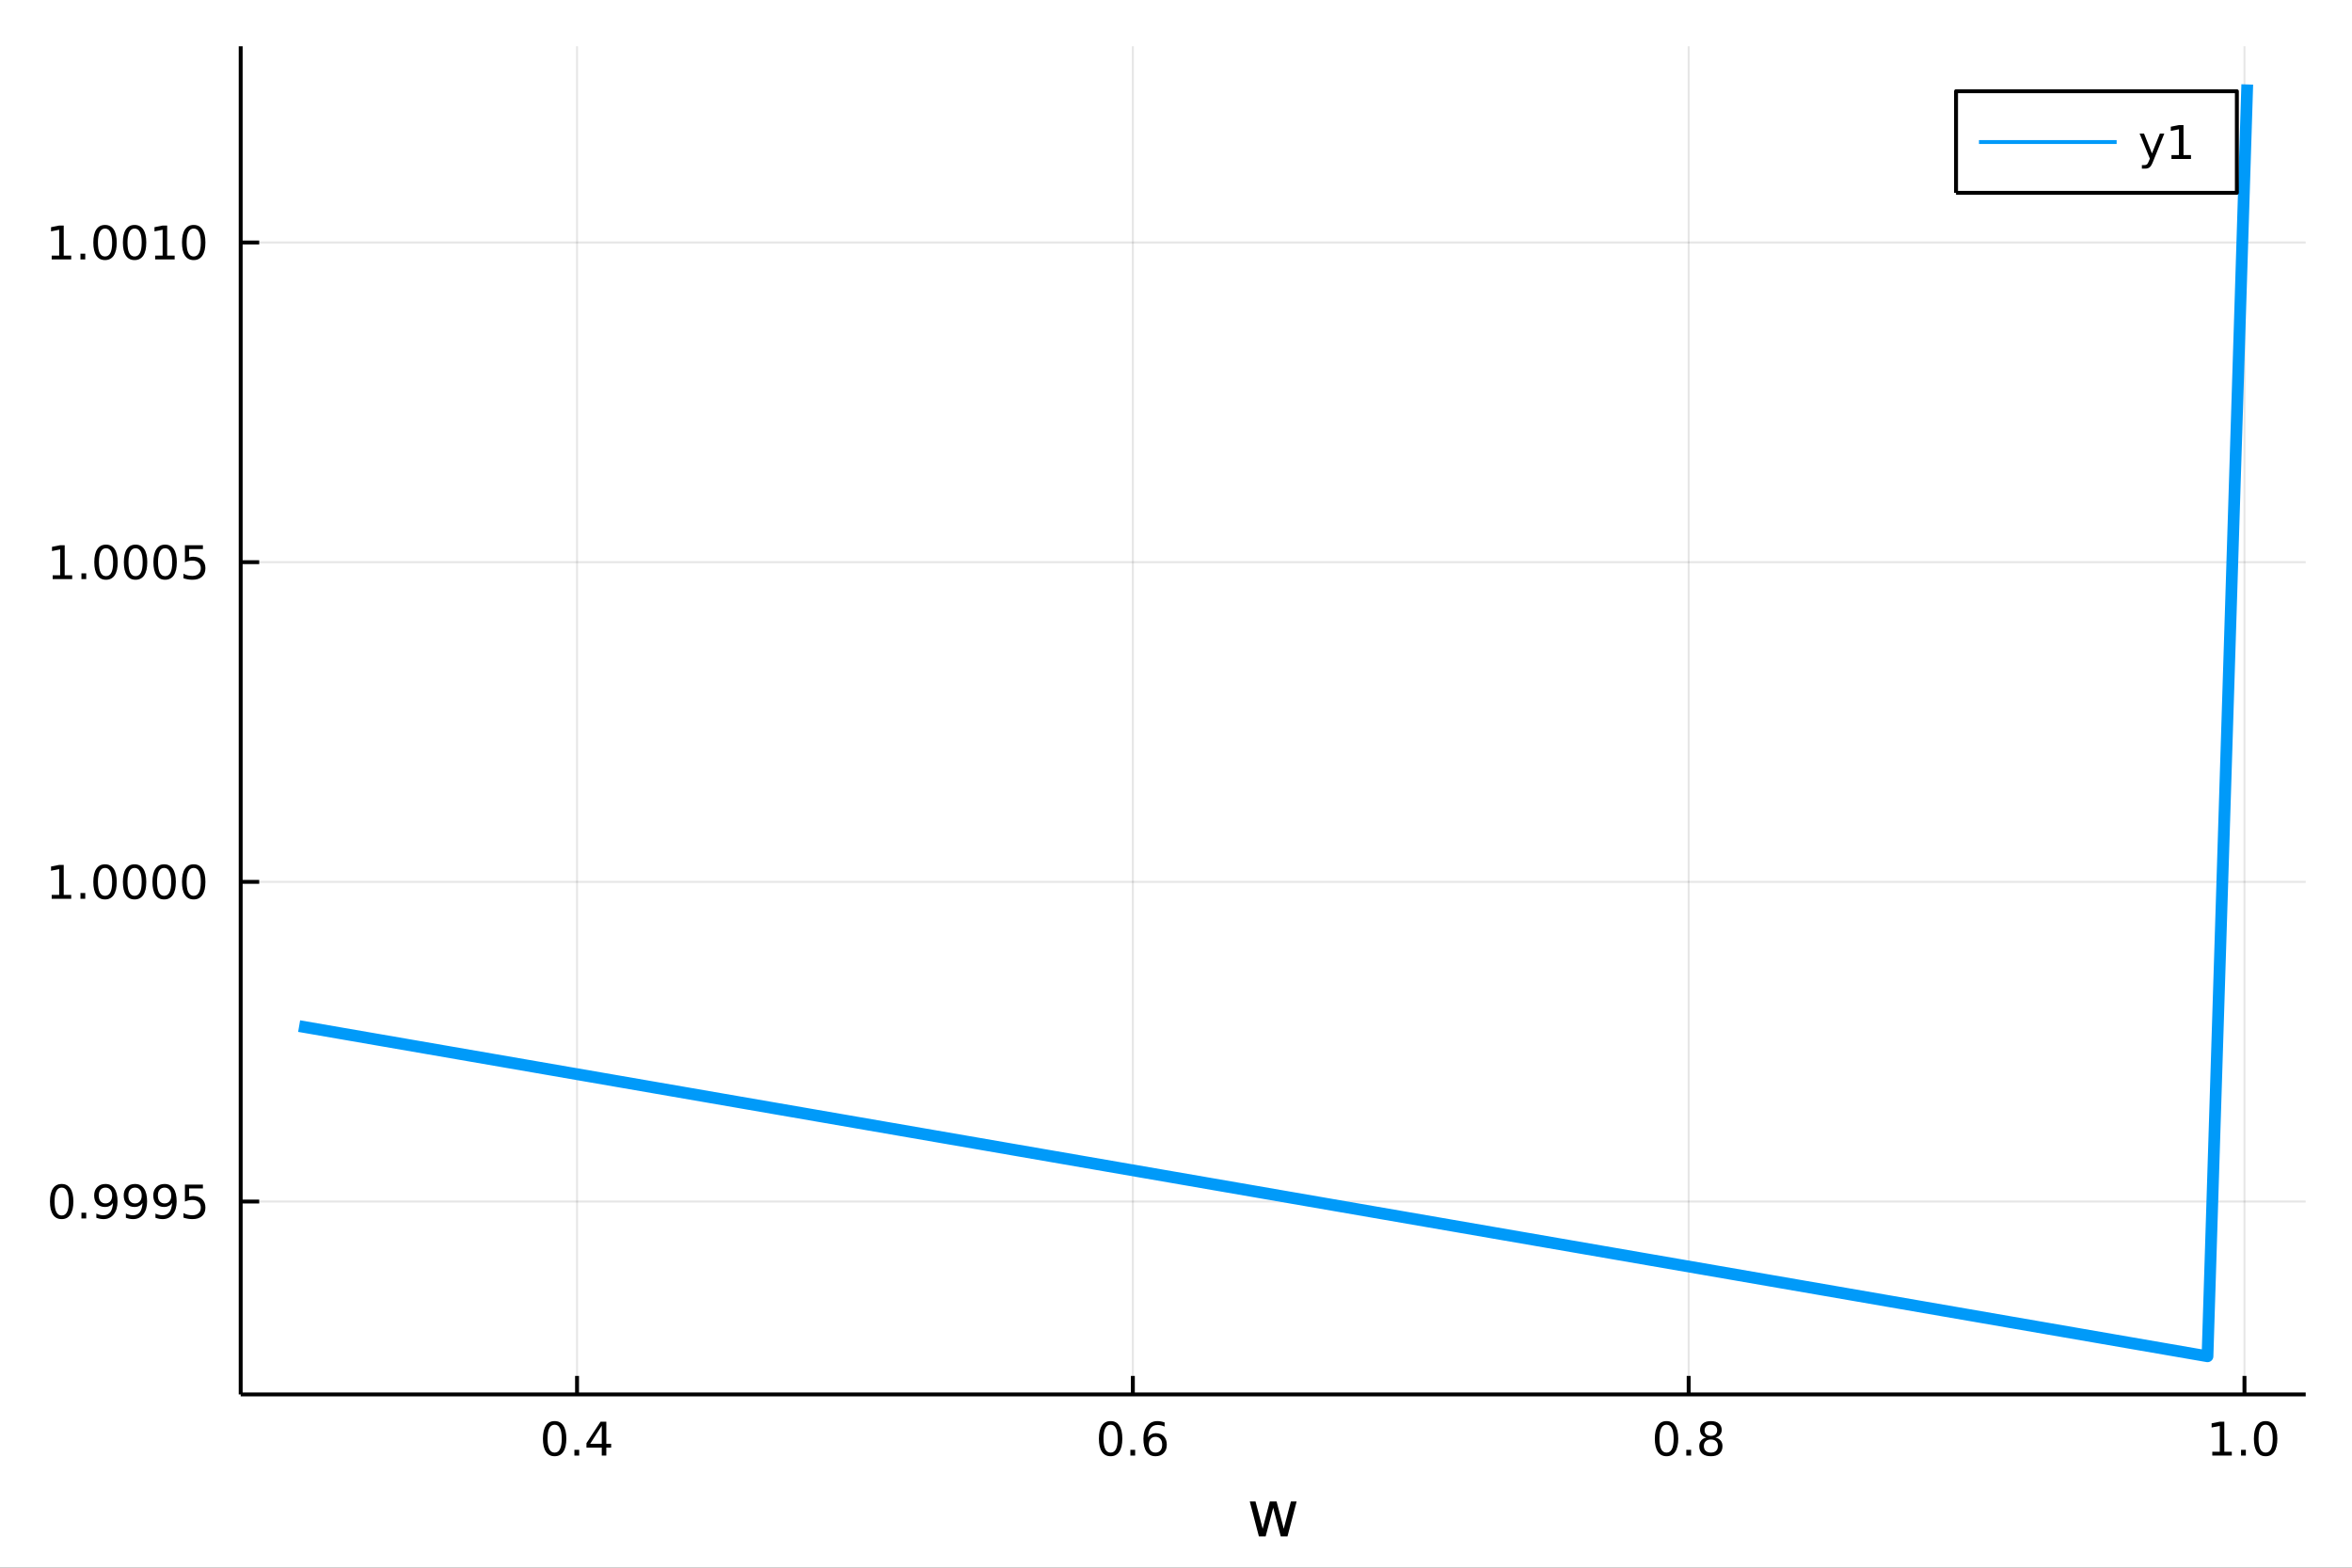 <?xml version="1.0" encoding="utf-8"?>
<svg xmlns="http://www.w3.org/2000/svg" xmlns:xlink="http://www.w3.org/1999/xlink" width="600" height="400" viewBox="0 0 2400 1600">
<rect x="0" y="0" width="2400" height="1600" fill="#333333" stroke="none"/>
<defs>
  <clipPath id="clip640">
    <rect x="0" y="0" width="2400" height="1600"/>
  </clipPath>
</defs>
<path clip-path="url(#clip640)" d="
M0 1600 L2400 1600 L2400 0 L0 0  Z
  " fill="#ffffff" fill-rule="evenodd" fill-opacity="1"/>
<defs>
  <clipPath id="clip641">
    <rect x="480" y="0" width="1681" height="1600"/>
  </clipPath>
</defs>
<path clip-path="url(#clip640)" d="
M245.602 1423.18 L2352.76 1423.18 L2352.76 47.244 L245.602 47.244  Z
  " fill="#ffffff" fill-rule="evenodd" fill-opacity="1"/>
<defs>
  <clipPath id="clip642">
    <rect x="245" y="47" width="2108" height="1377"/>
  </clipPath>
</defs>
<polyline clip-path="url(#clip642)" style="stroke:#000000; stroke-linecap:butt; stroke-linejoin:round; stroke-width:2; stroke-opacity:0.1; fill:none" points="
  588.817,1423.18 588.817,47.244 
  "/>
<polyline clip-path="url(#clip642)" style="stroke:#000000; stroke-linecap:butt; stroke-linejoin:round; stroke-width:2; stroke-opacity:0.1; fill:none" points="
  1155.97,1423.18 1155.97,47.244 
  "/>
<polyline clip-path="url(#clip642)" style="stroke:#000000; stroke-linecap:butt; stroke-linejoin:round; stroke-width:2; stroke-opacity:0.1; fill:none" points="
  1723.13,1423.18 1723.13,47.244 
  "/>
<polyline clip-path="url(#clip642)" style="stroke:#000000; stroke-linecap:butt; stroke-linejoin:round; stroke-width:2; stroke-opacity:0.1; fill:none" points="
  2290.28,1423.18 2290.28,47.244 
  "/>
<polyline clip-path="url(#clip640)" style="stroke:#000000; stroke-linecap:butt; stroke-linejoin:round; stroke-width:4; stroke-opacity:1; fill:none" points="
  245.602,1423.18 2352.76,1423.18 
  "/>
<polyline clip-path="url(#clip640)" style="stroke:#000000; stroke-linecap:butt; stroke-linejoin:round; stroke-width:4; stroke-opacity:1; fill:none" points="
  588.817,1423.18 588.817,1404.28 
  "/>
<polyline clip-path="url(#clip640)" style="stroke:#000000; stroke-linecap:butt; stroke-linejoin:round; stroke-width:4; stroke-opacity:1; fill:none" points="
  1155.97,1423.18 1155.97,1404.28 
  "/>
<polyline clip-path="url(#clip640)" style="stroke:#000000; stroke-linecap:butt; stroke-linejoin:round; stroke-width:4; stroke-opacity:1; fill:none" points="
  1723.13,1423.18 1723.13,1404.28 
  "/>
<polyline clip-path="url(#clip640)" style="stroke:#000000; stroke-linecap:butt; stroke-linejoin:round; stroke-width:4; stroke-opacity:1; fill:none" points="
  2290.28,1423.18 2290.28,1404.28 
  "/>
<path clip-path="url(#clip640)" d="M565.958 1454.1 Q562.347 1454.1 560.518 1457.66 Q558.713 1461.2 558.713 1468.33 Q558.713 1475.44 560.518 1479.01 Q562.347 1482.55 565.958 1482.55 Q569.592 1482.55 571.398 1479.01 Q573.226 1475.44 573.226 1468.33 Q573.226 1461.2 571.398 1457.66 Q569.592 1454.1 565.958 1454.1 M565.958 1450.39 Q571.768 1450.39 574.824 1455 Q577.902 1459.58 577.902 1468.33 Q577.902 1477.06 574.824 1481.67 Q571.768 1486.25 565.958 1486.25 Q560.148 1486.25 557.069 1481.67 Q554.014 1477.06 554.014 1468.33 Q554.014 1459.58 557.069 1455 Q560.148 1450.39 565.958 1450.39 Z" fill="#000000" fill-rule="evenodd" fill-opacity="1" /><path clip-path="url(#clip640)" d="M586.12 1479.7 L591.004 1479.7 L591.004 1485.58 L586.12 1485.58 L586.12 1479.7 Z" fill="#000000" fill-rule="evenodd" fill-opacity="1" /><path clip-path="url(#clip640)" d="M614.036 1455.09 L602.231 1473.54 L614.036 1473.54 L614.036 1455.09 M612.81 1451.02 L618.689 1451.02 L618.689 1473.54 L623.62 1473.54 L623.62 1477.43 L618.689 1477.43 L618.689 1485.58 L614.036 1485.58 L614.036 1477.43 L598.435 1477.43 L598.435 1472.92 L612.81 1451.02 Z" fill="#000000" fill-rule="evenodd" fill-opacity="1" /><path clip-path="url(#clip640)" d="M1133.28 1454.1 Q1129.66 1454.1 1127.84 1457.66 Q1126.03 1461.2 1126.03 1468.33 Q1126.03 1475.44 1127.84 1479.01 Q1129.66 1482.55 1133.28 1482.55 Q1136.91 1482.55 1138.72 1479.01 Q1140.54 1475.44 1140.54 1468.33 Q1140.54 1461.2 1138.72 1457.66 Q1136.91 1454.1 1133.28 1454.1 M1133.28 1450.39 Q1139.09 1450.39 1142.14 1455 Q1145.22 1459.58 1145.22 1468.33 Q1145.22 1477.06 1142.14 1481.67 Q1139.09 1486.25 1133.28 1486.25 Q1127.47 1486.25 1124.39 1481.67 Q1121.33 1477.06 1121.33 1468.33 Q1121.33 1459.58 1124.39 1455 Q1127.47 1450.39 1133.28 1450.39 Z" fill="#000000" fill-rule="evenodd" fill-opacity="1" /><path clip-path="url(#clip640)" d="M1153.44 1479.7 L1158.32 1479.7 L1158.32 1485.58 L1153.44 1485.58 L1153.44 1479.7 Z" fill="#000000" fill-rule="evenodd" fill-opacity="1" /><path clip-path="url(#clip640)" d="M1179.09 1466.44 Q1175.94 1466.44 1174.09 1468.59 Q1172.26 1470.74 1172.26 1474.49 Q1172.26 1478.22 1174.09 1480.39 Q1175.94 1482.55 1179.09 1482.55 Q1182.23 1482.55 1184.06 1480.39 Q1185.91 1478.22 1185.91 1474.49 Q1185.91 1470.74 1184.06 1468.59 Q1182.23 1466.44 1179.09 1466.44 M1188.37 1451.78 L1188.37 1456.04 Q1186.61 1455.21 1184.8 1454.77 Q1183.02 1454.33 1181.26 1454.33 Q1176.63 1454.33 1174.18 1457.45 Q1171.75 1460.58 1171.4 1466.9 Q1172.77 1464.89 1174.83 1463.82 Q1176.89 1462.73 1179.36 1462.73 Q1184.57 1462.73 1187.58 1465.9 Q1190.61 1469.05 1190.61 1474.49 Q1190.61 1479.82 1187.47 1483.03 Q1184.32 1486.25 1179.09 1486.25 Q1173.09 1486.25 1169.92 1481.67 Q1166.75 1477.06 1166.75 1468.33 Q1166.75 1460.14 1170.64 1455.28 Q1174.53 1450.39 1181.08 1450.39 Q1182.84 1450.39 1184.62 1450.74 Q1186.42 1451.09 1188.37 1451.78 Z" fill="#000000" fill-rule="evenodd" fill-opacity="1" /><path clip-path="url(#clip640)" d="M1700.56 1454.1 Q1696.95 1454.1 1695.12 1457.66 Q1693.31 1461.2 1693.31 1468.33 Q1693.31 1475.44 1695.12 1479.01 Q1696.95 1482.55 1700.56 1482.55 Q1704.19 1482.55 1706 1479.01 Q1707.83 1475.44 1707.83 1468.33 Q1707.83 1461.2 1706 1457.66 Q1704.19 1454.1 1700.56 1454.1 M1700.56 1450.39 Q1706.37 1450.39 1709.42 1455 Q1712.5 1459.58 1712.5 1468.33 Q1712.5 1477.06 1709.42 1481.67 Q1706.37 1486.25 1700.56 1486.25 Q1694.75 1486.25 1691.67 1481.67 Q1688.61 1477.06 1688.61 1468.33 Q1688.61 1459.58 1691.67 1455 Q1694.75 1450.39 1700.56 1450.39 Z" fill="#000000" fill-rule="evenodd" fill-opacity="1" /><path clip-path="url(#clip640)" d="M1720.72 1479.7 L1725.6 1479.7 L1725.6 1485.58 L1720.72 1485.58 L1720.72 1479.7 Z" fill="#000000" fill-rule="evenodd" fill-opacity="1" /><path clip-path="url(#clip640)" d="M1745.79 1469.17 Q1742.46 1469.17 1740.54 1470.95 Q1738.64 1472.73 1738.64 1475.86 Q1738.64 1478.98 1740.54 1480.77 Q1742.46 1482.55 1745.79 1482.55 Q1749.12 1482.55 1751.04 1480.77 Q1752.97 1478.96 1752.97 1475.86 Q1752.97 1472.73 1751.04 1470.95 Q1749.15 1469.17 1745.79 1469.17 M1741.11 1467.18 Q1738.1 1466.44 1736.41 1464.38 Q1734.75 1462.32 1734.75 1459.35 Q1734.75 1455.21 1737.69 1452.8 Q1740.65 1450.39 1745.79 1450.39 Q1750.95 1450.39 1753.89 1452.8 Q1756.83 1455.21 1756.83 1459.35 Q1756.83 1462.32 1755.14 1464.38 Q1753.48 1466.44 1750.49 1467.18 Q1753.87 1467.96 1755.74 1470.26 Q1757.64 1472.55 1757.64 1475.86 Q1757.64 1480.88 1754.56 1483.57 Q1751.51 1486.25 1745.79 1486.25 Q1740.07 1486.25 1736.99 1483.57 Q1733.94 1480.88 1733.94 1475.86 Q1733.94 1472.55 1735.84 1470.26 Q1737.73 1467.96 1741.11 1467.18 M1739.4 1459.79 Q1739.4 1462.48 1741.07 1463.98 Q1742.76 1465.49 1745.79 1465.49 Q1748.8 1465.49 1750.49 1463.98 Q1752.2 1462.48 1752.2 1459.79 Q1752.2 1457.11 1750.49 1455.6 Q1748.8 1454.1 1745.79 1454.1 Q1742.76 1454.1 1741.07 1455.6 Q1739.4 1457.11 1739.4 1459.79 Z" fill="#000000" fill-rule="evenodd" fill-opacity="1" /><path clip-path="url(#clip640)" d="M2257.44 1481.64 L2265.08 1481.64 L2265.08 1455.28 L2256.77 1456.95 L2256.77 1452.69 L2265.03 1451.02 L2269.71 1451.02 L2269.71 1481.64 L2277.34 1481.64 L2277.34 1485.58 L2257.44 1485.58 L2257.44 1481.64 Z" fill="#000000" fill-rule="evenodd" fill-opacity="1" /><path clip-path="url(#clip640)" d="M2286.79 1479.7 L2291.67 1479.7 L2291.67 1485.58 L2286.79 1485.58 L2286.79 1479.7 Z" fill="#000000" fill-rule="evenodd" fill-opacity="1" /><path clip-path="url(#clip640)" d="M2311.86 1454.1 Q2308.25 1454.1 2306.42 1457.66 Q2304.61 1461.2 2304.61 1468.33 Q2304.61 1475.44 2306.42 1479.01 Q2308.25 1482.55 2311.86 1482.55 Q2315.49 1482.55 2317.3 1479.01 Q2319.13 1475.44 2319.13 1468.33 Q2319.13 1461.2 2317.3 1457.66 Q2315.49 1454.1 2311.86 1454.1 M2311.86 1450.39 Q2317.67 1450.39 2320.72 1455 Q2323.8 1459.58 2323.8 1468.33 Q2323.8 1477.06 2320.72 1481.67 Q2317.67 1486.25 2311.86 1486.25 Q2306.05 1486.25 2302.97 1481.67 Q2299.91 1477.06 2299.91 1468.33 Q2299.91 1459.58 2302.97 1455 Q2306.05 1450.39 2311.86 1450.39 Z" fill="#000000" fill-rule="evenodd" fill-opacity="1" /><path clip-path="url(#clip640)" d="M1275.26 1532.4 L1281.12 1532.4 L1288.44 1560.21 L1295.73 1532.4 L1302.63 1532.4 L1309.95 1560.21 L1317.24 1532.4 L1323.1 1532.4 L1313.77 1568.04 L1306.87 1568.04 L1299.2 1538.83 L1291.49 1568.04 L1284.59 1568.04 L1275.26 1532.4 Z" fill="#000000" fill-rule="evenodd" fill-opacity="1" /><polyline clip-path="url(#clip642)" style="stroke:#000000; stroke-linecap:butt; stroke-linejoin:round; stroke-width:2; stroke-opacity:0.1; fill:none" points="
  245.602,1226.3 2352.76,1226.3 
  "/>
<polyline clip-path="url(#clip642)" style="stroke:#000000; stroke-linecap:butt; stroke-linejoin:round; stroke-width:2; stroke-opacity:0.1; fill:none" points="
  245.602,900.03 2352.76,900.03 
  "/>
<polyline clip-path="url(#clip642)" style="stroke:#000000; stroke-linecap:butt; stroke-linejoin:round; stroke-width:2; stroke-opacity:0.1; fill:none" points="
  245.602,573.761 2352.76,573.761 
  "/>
<polyline clip-path="url(#clip642)" style="stroke:#000000; stroke-linecap:butt; stroke-linejoin:round; stroke-width:2; stroke-opacity:0.1; fill:none" points="
  245.602,247.493 2352.76,247.493 
  "/>
<polyline clip-path="url(#clip640)" style="stroke:#000000; stroke-linecap:butt; stroke-linejoin:round; stroke-width:4; stroke-opacity:1; fill:none" points="
  245.602,1423.18 245.602,47.244 
  "/>
<polyline clip-path="url(#clip640)" style="stroke:#000000; stroke-linecap:butt; stroke-linejoin:round; stroke-width:4; stroke-opacity:1; fill:none" points="
  245.602,1226.3 264.5,1226.3 
  "/>
<polyline clip-path="url(#clip640)" style="stroke:#000000; stroke-linecap:butt; stroke-linejoin:round; stroke-width:4; stroke-opacity:1; fill:none" points="
  245.602,900.03 264.5,900.03 
  "/>
<polyline clip-path="url(#clip640)" style="stroke:#000000; stroke-linecap:butt; stroke-linejoin:round; stroke-width:4; stroke-opacity:1; fill:none" points="
  245.602,573.761 264.5,573.761 
  "/>
<polyline clip-path="url(#clip640)" style="stroke:#000000; stroke-linecap:butt; stroke-linejoin:round; stroke-width:4; stroke-opacity:1; fill:none" points="
  245.602,247.493 264.5,247.493 
  "/>
<path clip-path="url(#clip640)" d="M62.937 1212.1 Q59.325 1212.1 57.497 1215.66 Q55.691 1219.2 55.691 1226.33 Q55.691 1233.44 57.497 1237 Q59.325 1240.55 62.937 1240.55 Q66.571 1240.55 68.376 1237 Q70.205 1233.44 70.205 1226.33 Q70.205 1219.2 68.376 1215.66 Q66.571 1212.1 62.937 1212.1 M62.937 1208.39 Q68.747 1208.39 71.802 1213 Q74.881 1217.58 74.881 1226.33 Q74.881 1235.06 71.802 1239.67 Q68.747 1244.25 62.937 1244.25 Q57.126 1244.25 54.048 1239.67 Q50.992 1235.06 50.992 1226.33 Q50.992 1217.58 54.048 1213 Q57.126 1208.39 62.937 1208.39 Z" fill="#000000" fill-rule="evenodd" fill-opacity="1" /><path clip-path="url(#clip640)" d="M83.098 1237.7 L87.983 1237.7 L87.983 1243.58 L83.098 1243.58 L83.098 1237.7 Z" fill="#000000" fill-rule="evenodd" fill-opacity="1" /><path clip-path="url(#clip640)" d="M98.307 1242.86 L98.307 1238.6 Q100.066 1239.43 101.871 1239.87 Q103.677 1240.31 105.413 1240.31 Q110.043 1240.31 112.473 1237.21 Q114.927 1234.09 115.274 1227.74 Q113.932 1229.74 111.871 1230.8 Q109.811 1231.86 107.311 1231.86 Q102.126 1231.86 99.094 1228.74 Q96.085 1225.59 96.085 1220.15 Q96.085 1214.83 99.233 1211.61 Q102.381 1208.39 107.612 1208.39 Q113.608 1208.39 116.756 1213 Q119.927 1217.58 119.927 1226.33 Q119.927 1234.5 116.038 1239.39 Q112.172 1244.25 105.621 1244.25 Q103.862 1244.25 102.057 1243.9 Q100.251 1243.55 98.307 1242.86 M107.612 1228.21 Q110.76 1228.21 112.589 1226.05 Q114.441 1223.9 114.441 1220.15 Q114.441 1216.43 112.589 1214.27 Q110.76 1212.1 107.612 1212.1 Q104.464 1212.1 102.612 1214.27 Q100.784 1216.43 100.784 1220.15 Q100.784 1223.9 102.612 1226.05 Q104.464 1228.21 107.612 1228.21 Z" fill="#000000" fill-rule="evenodd" fill-opacity="1" /><path clip-path="url(#clip640)" d="M128.469 1242.86 L128.469 1238.6 Q130.228 1239.43 132.033 1239.87 Q133.839 1240.31 135.575 1240.31 Q140.205 1240.31 142.635 1237.21 Q145.089 1234.09 145.436 1227.74 Q144.093 1229.74 142.033 1230.8 Q139.973 1231.86 137.473 1231.86 Q132.288 1231.86 129.256 1228.74 Q126.246 1225.59 126.246 1220.15 Q126.246 1214.83 129.394 1211.61 Q132.543 1208.39 137.774 1208.39 Q143.769 1208.39 146.918 1213 Q150.089 1217.58 150.089 1226.33 Q150.089 1234.5 146.2 1239.39 Q142.334 1244.25 135.783 1244.25 Q134.024 1244.25 132.219 1243.9 Q130.413 1243.55 128.469 1242.86 M137.774 1228.21 Q140.922 1228.21 142.751 1226.05 Q144.603 1223.9 144.603 1220.15 Q144.603 1216.43 142.751 1214.27 Q140.922 1212.1 137.774 1212.1 Q134.626 1212.1 132.774 1214.27 Q130.945 1216.43 130.945 1220.15 Q130.945 1223.9 132.774 1226.05 Q134.626 1228.21 137.774 1228.21 Z" fill="#000000" fill-rule="evenodd" fill-opacity="1" /><path clip-path="url(#clip640)" d="M158.63 1242.86 L158.63 1238.6 Q160.39 1239.43 162.195 1239.87 Q164.001 1240.31 165.737 1240.31 Q170.366 1240.31 172.797 1237.21 Q175.251 1234.09 175.598 1227.74 Q174.255 1229.74 172.195 1230.8 Q170.135 1231.86 167.635 1231.86 Q162.45 1231.86 159.417 1228.74 Q156.408 1225.59 156.408 1220.15 Q156.408 1214.83 159.556 1211.61 Q162.704 1208.39 167.936 1208.39 Q173.931 1208.39 177.079 1213 Q180.251 1217.58 180.251 1226.33 Q180.251 1234.5 176.362 1239.39 Q172.496 1244.25 165.945 1244.25 Q164.186 1244.25 162.38 1243.9 Q160.575 1243.55 158.63 1242.86 M167.936 1228.21 Q171.084 1228.21 172.913 1226.05 Q174.765 1223.9 174.765 1220.15 Q174.765 1216.43 172.913 1214.27 Q171.084 1212.1 167.936 1212.1 Q164.788 1212.1 162.936 1214.27 Q161.107 1216.43 161.107 1220.15 Q161.107 1223.9 162.936 1226.05 Q164.788 1228.21 167.936 1228.21 Z" fill="#000000" fill-rule="evenodd" fill-opacity="1" /><path clip-path="url(#clip640)" d="M188.7 1209.02 L207.056 1209.02 L207.056 1212.95 L192.982 1212.95 L192.982 1221.43 Q194.001 1221.08 195.019 1220.92 Q196.038 1220.73 197.056 1220.73 Q202.843 1220.73 206.223 1223.9 Q209.602 1227.07 209.602 1232.49 Q209.602 1238.07 206.13 1241.17 Q202.658 1244.25 196.339 1244.25 Q194.163 1244.25 191.894 1243.88 Q189.649 1243.51 187.241 1242.77 L187.241 1238.07 Q189.325 1239.2 191.547 1239.76 Q193.769 1240.31 196.246 1240.31 Q200.251 1240.31 202.589 1238.21 Q204.926 1236.1 204.926 1232.49 Q204.926 1228.88 202.589 1226.77 Q200.251 1224.67 196.246 1224.67 Q194.371 1224.67 192.496 1225.08 Q190.644 1225.5 188.7 1226.38 L188.7 1209.02 Z" fill="#000000" fill-rule="evenodd" fill-opacity="1" /><path clip-path="url(#clip640)" d="M52.751 913.374 L60.39 913.374 L60.39 887.009 L52.08 888.675 L52.08 884.416 L60.344 882.75 L65.02 882.75 L65.02 913.374 L72.659 913.374 L72.659 917.31 L52.751 917.31 L52.751 913.374 Z" fill="#000000" fill-rule="evenodd" fill-opacity="1" /><path clip-path="url(#clip640)" d="M82.103 911.43 L86.987 911.43 L86.987 917.31 L82.103 917.31 L82.103 911.43 Z" fill="#000000" fill-rule="evenodd" fill-opacity="1" /><path clip-path="url(#clip640)" d="M107.172 885.828 Q103.561 885.828 101.733 889.393 Q99.927 892.935 99.927 900.064 Q99.927 907.171 101.733 910.736 Q103.561 914.277 107.172 914.277 Q110.807 914.277 112.612 910.736 Q114.441 907.171 114.441 900.064 Q114.441 892.935 112.612 889.393 Q110.807 885.828 107.172 885.828 M107.172 882.125 Q112.983 882.125 116.038 886.731 Q119.117 891.314 119.117 900.064 Q119.117 908.791 116.038 913.398 Q112.983 917.981 107.172 917.981 Q101.362 917.981 98.284 913.398 Q95.228 908.791 95.228 900.064 Q95.228 891.314 98.284 886.731 Q101.362 882.125 107.172 882.125 Z" fill="#000000" fill-rule="evenodd" fill-opacity="1" /><path clip-path="url(#clip640)" d="M137.334 885.828 Q133.723 885.828 131.894 889.393 Q130.089 892.935 130.089 900.064 Q130.089 907.171 131.894 910.736 Q133.723 914.277 137.334 914.277 Q140.968 914.277 142.774 910.736 Q144.603 907.171 144.603 900.064 Q144.603 892.935 142.774 889.393 Q140.968 885.828 137.334 885.828 M137.334 882.125 Q143.144 882.125 146.2 886.731 Q149.279 891.314 149.279 900.064 Q149.279 908.791 146.2 913.398 Q143.144 917.981 137.334 917.981 Q131.524 917.981 128.445 913.398 Q125.39 908.791 125.39 900.064 Q125.39 891.314 128.445 886.731 Q131.524 882.125 137.334 882.125 Z" fill="#000000" fill-rule="evenodd" fill-opacity="1" /><path clip-path="url(#clip640)" d="M167.496 885.828 Q163.885 885.828 162.056 889.393 Q160.251 892.935 160.251 900.064 Q160.251 907.171 162.056 910.736 Q163.885 914.277 167.496 914.277 Q171.13 914.277 172.936 910.736 Q174.765 907.171 174.765 900.064 Q174.765 892.935 172.936 889.393 Q171.13 885.828 167.496 885.828 M167.496 882.125 Q173.306 882.125 176.362 886.731 Q179.441 891.314 179.441 900.064 Q179.441 908.791 176.362 913.398 Q173.306 917.981 167.496 917.981 Q161.686 917.981 158.607 913.398 Q155.552 908.791 155.552 900.064 Q155.552 891.314 158.607 886.731 Q161.686 882.125 167.496 882.125 Z" fill="#000000" fill-rule="evenodd" fill-opacity="1" /><path clip-path="url(#clip640)" d="M197.658 885.828 Q194.047 885.828 192.218 889.393 Q190.413 892.935 190.413 900.064 Q190.413 907.171 192.218 910.736 Q194.047 914.277 197.658 914.277 Q201.292 914.277 203.098 910.736 Q204.926 907.171 204.926 900.064 Q204.926 892.935 203.098 889.393 Q201.292 885.828 197.658 885.828 M197.658 882.125 Q203.468 882.125 206.524 886.731 Q209.602 891.314 209.602 900.064 Q209.602 908.791 206.524 913.398 Q203.468 917.981 197.658 917.981 Q191.848 917.981 188.769 913.398 Q185.714 908.791 185.714 900.064 Q185.714 891.314 188.769 886.731 Q191.848 882.125 197.658 882.125 Z" fill="#000000" fill-rule="evenodd" fill-opacity="1" /><path clip-path="url(#clip640)" d="M53.747 587.106 L61.386 587.106 L61.386 560.741 L53.075 562.407 L53.075 558.148 L61.339 556.481 L66.015 556.481 L66.015 587.106 L73.654 587.106 L73.654 591.041 L53.747 591.041 L53.747 587.106 Z" fill="#000000" fill-rule="evenodd" fill-opacity="1" /><path clip-path="url(#clip640)" d="M83.098 585.162 L87.983 585.162 L87.983 591.041 L83.098 591.041 L83.098 585.162 Z" fill="#000000" fill-rule="evenodd" fill-opacity="1" /><path clip-path="url(#clip640)" d="M108.168 559.56 Q104.557 559.56 102.728 563.125 Q100.922 566.666 100.922 573.796 Q100.922 580.902 102.728 584.467 Q104.557 588.009 108.168 588.009 Q111.802 588.009 113.608 584.467 Q115.436 580.902 115.436 573.796 Q115.436 566.666 113.608 563.125 Q111.802 559.56 108.168 559.56 M108.168 555.856 Q113.978 555.856 117.033 560.463 Q120.112 565.046 120.112 573.796 Q120.112 582.523 117.033 587.129 Q113.978 591.713 108.168 591.713 Q102.358 591.713 99.279 587.129 Q96.223 582.523 96.223 573.796 Q96.223 565.046 99.279 560.463 Q102.358 555.856 108.168 555.856 Z" fill="#000000" fill-rule="evenodd" fill-opacity="1" /><path clip-path="url(#clip640)" d="M138.33 559.56 Q134.719 559.56 132.89 563.125 Q131.084 566.666 131.084 573.796 Q131.084 580.902 132.89 584.467 Q134.719 588.009 138.33 588.009 Q141.964 588.009 143.769 584.467 Q145.598 580.902 145.598 573.796 Q145.598 566.666 143.769 563.125 Q141.964 559.56 138.33 559.56 M138.33 555.856 Q144.14 555.856 147.195 560.463 Q150.274 565.046 150.274 573.796 Q150.274 582.523 147.195 587.129 Q144.14 591.713 138.33 591.713 Q132.519 591.713 129.441 587.129 Q126.385 582.523 126.385 573.796 Q126.385 565.046 129.441 560.463 Q132.519 555.856 138.33 555.856 Z" fill="#000000" fill-rule="evenodd" fill-opacity="1" /><path clip-path="url(#clip640)" d="M168.491 559.56 Q164.88 559.56 163.052 563.125 Q161.246 566.666 161.246 573.796 Q161.246 580.902 163.052 584.467 Q164.88 588.009 168.491 588.009 Q172.126 588.009 173.931 584.467 Q175.76 580.902 175.76 573.796 Q175.76 566.666 173.931 563.125 Q172.126 559.56 168.491 559.56 M168.491 555.856 Q174.302 555.856 177.357 560.463 Q180.436 565.046 180.436 573.796 Q180.436 582.523 177.357 587.129 Q174.302 591.713 168.491 591.713 Q162.681 591.713 159.603 587.129 Q156.547 582.523 156.547 573.796 Q156.547 565.046 159.603 560.463 Q162.681 555.856 168.491 555.856 Z" fill="#000000" fill-rule="evenodd" fill-opacity="1" /><path clip-path="url(#clip640)" d="M188.7 556.481 L207.056 556.481 L207.056 560.416 L192.982 560.416 L192.982 568.889 Q194.001 568.541 195.019 568.379 Q196.038 568.194 197.056 568.194 Q202.843 568.194 206.223 571.365 Q209.602 574.537 209.602 579.953 Q209.602 585.532 206.13 588.634 Q202.658 591.713 196.339 591.713 Q194.163 591.713 191.894 591.342 Q189.649 590.972 187.241 590.231 L187.241 585.532 Q189.325 586.666 191.547 587.222 Q193.769 587.777 196.246 587.777 Q200.251 587.777 202.589 585.671 Q204.926 583.564 204.926 579.953 Q204.926 576.342 202.589 574.236 Q200.251 572.129 196.246 572.129 Q194.371 572.129 192.496 572.546 Q190.644 572.963 188.7 573.842 L188.7 556.481 Z" fill="#000000" fill-rule="evenodd" fill-opacity="1" /><path clip-path="url(#clip640)" d="M52.751 260.838 L60.39 260.838 L60.39 234.472 L52.08 236.139 L52.08 231.88 L60.344 230.213 L65.02 230.213 L65.02 260.838 L72.659 260.838 L72.659 264.773 L52.751 264.773 L52.751 260.838 Z" fill="#000000" fill-rule="evenodd" fill-opacity="1" /><path clip-path="url(#clip640)" d="M82.103 258.893 L86.987 258.893 L86.987 264.773 L82.103 264.773 L82.103 258.893 Z" fill="#000000" fill-rule="evenodd" fill-opacity="1" /><path clip-path="url(#clip640)" d="M107.172 233.292 Q103.561 233.292 101.733 236.856 Q99.927 240.398 99.927 247.528 Q99.927 254.634 101.733 258.199 Q103.561 261.741 107.172 261.741 Q110.807 261.741 112.612 258.199 Q114.441 254.634 114.441 247.528 Q114.441 240.398 112.612 236.856 Q110.807 233.292 107.172 233.292 M107.172 229.588 Q112.983 229.588 116.038 234.194 Q119.117 238.778 119.117 247.528 Q119.117 256.255 116.038 260.861 Q112.983 265.444 107.172 265.444 Q101.362 265.444 98.284 260.861 Q95.228 256.255 95.228 247.528 Q95.228 238.778 98.284 234.194 Q101.362 229.588 107.172 229.588 Z" fill="#000000" fill-rule="evenodd" fill-opacity="1" /><path clip-path="url(#clip640)" d="M137.334 233.292 Q133.723 233.292 131.894 236.856 Q130.089 240.398 130.089 247.528 Q130.089 254.634 131.894 258.199 Q133.723 261.741 137.334 261.741 Q140.968 261.741 142.774 258.199 Q144.603 254.634 144.603 247.528 Q144.603 240.398 142.774 236.856 Q140.968 233.292 137.334 233.292 M137.334 229.588 Q143.144 229.588 146.2 234.194 Q149.279 238.778 149.279 247.528 Q149.279 256.255 146.2 260.861 Q143.144 265.444 137.334 265.444 Q131.524 265.444 128.445 260.861 Q125.39 256.255 125.39 247.528 Q125.39 238.778 128.445 234.194 Q131.524 229.588 137.334 229.588 Z" fill="#000000" fill-rule="evenodd" fill-opacity="1" /><path clip-path="url(#clip640)" d="M158.306 260.838 L165.945 260.838 L165.945 234.472 L157.635 236.139 L157.635 231.88 L165.899 230.213 L170.575 230.213 L170.575 260.838 L178.214 260.838 L178.214 264.773 L158.306 264.773 L158.306 260.838 Z" fill="#000000" fill-rule="evenodd" fill-opacity="1" /><path clip-path="url(#clip640)" d="M197.658 233.292 Q194.047 233.292 192.218 236.856 Q190.413 240.398 190.413 247.528 Q190.413 254.634 192.218 258.199 Q194.047 261.741 197.658 261.741 Q201.292 261.741 203.098 258.199 Q204.926 254.634 204.926 247.528 Q204.926 240.398 203.098 236.856 Q201.292 233.292 197.658 233.292 M197.658 229.588 Q203.468 229.588 206.524 234.194 Q209.602 238.778 209.602 247.528 Q209.602 256.255 206.524 260.861 Q203.468 265.444 197.658 265.444 Q191.848 265.444 188.769 260.861 Q185.714 256.255 185.714 247.528 Q185.714 238.778 188.769 234.194 Q191.848 229.588 197.658 229.588 Z" fill="#000000" fill-rule="evenodd" fill-opacity="1" /><polyline clip-path="url(#clip642)" style="stroke:#009af9; stroke-linecap:butt; stroke-linejoin:round; stroke-width:12; stroke-opacity:1; fill:none" points="
  305.239,1047.25 345.808,1054.27 386.377,1061.29 426.946,1068.31 467.515,1075.33 508.084,1082.35 548.653,1089.37 589.222,1096.4 629.791,1103.42 670.36,1110.44 
  710.929,1117.46 751.498,1124.48 792.067,1131.5 832.636,1138.52 873.205,1145.54 913.774,1152.56 954.343,1159.58 994.912,1166.6 1035.48,1173.62 1076.05,1180.64 
  1116.62,1187.66 1157.19,1194.68 1197.76,1201.7 1238.33,1208.72 1278.89,1215.74 1319.46,1222.77 1360.03,1229.79 1400.6,1236.81 1441.17,1243.83 1481.74,1250.85 
  1522.31,1257.87 1562.88,1264.89 1603.45,1271.91 1644.02,1278.93 1684.58,1285.95 1725.15,1292.97 1765.72,1299.99 1806.29,1307.01 1846.86,1314.03 1887.43,1321.05 
  1928,1328.07 1968.57,1335.09 2009.14,1342.11 2049.71,1349.14 2090.27,1356.16 2130.84,1363.18 2171.41,1370.2 2211.98,1377.22 2252.55,1384.24 2293.12,86.186 
  
  "/>
<path clip-path="url(#clip640)" d="
M1995.96 196.789 L2282.52 196.789 L2282.52 93.109 L1995.96 93.109  Z
  " fill="#ffffff" fill-rule="evenodd" fill-opacity="1"/>
<polyline clip-path="url(#clip640)" style="stroke:#000000; stroke-linecap:butt; stroke-linejoin:round; stroke-width:4; stroke-opacity:1; fill:none" points="
  1995.96,196.789 2282.52,196.789 2282.52,93.109 1995.96,93.109 1995.96,196.789 
  "/>
<polyline clip-path="url(#clip640)" style="stroke:#009af9; stroke-linecap:butt; stroke-linejoin:round; stroke-width:4; stroke-opacity:1; fill:none" points="
  2019.37,144.949 2159.85,144.949 
  "/>
<path clip-path="url(#clip640)" d="M2197.1 164.636 Q2195.3 169.266 2193.59 170.678 Q2191.87 172.09 2189 172.09 L2185.6 172.09 L2185.6 168.525 L2188.1 168.525 Q2189.86 168.525 2190.83 167.692 Q2191.8 166.858 2192.98 163.756 L2193.75 161.812 L2183.26 136.303 L2187.78 136.303 L2195.88 156.581 L2203.98 136.303 L2208.49 136.303 L2197.1 164.636 Z" fill="#000000" fill-rule="evenodd" fill-opacity="1" /><path clip-path="url(#clip640)" d="M2215.78 158.293 L2223.42 158.293 L2223.42 131.928 L2215.11 133.595 L2215.11 129.335 L2223.38 127.669 L2228.05 127.669 L2228.05 158.293 L2235.69 158.293 L2235.69 162.229 L2215.78 162.229 L2215.78 158.293 Z" fill="#000000" fill-rule="evenodd" fill-opacity="1" /></svg>